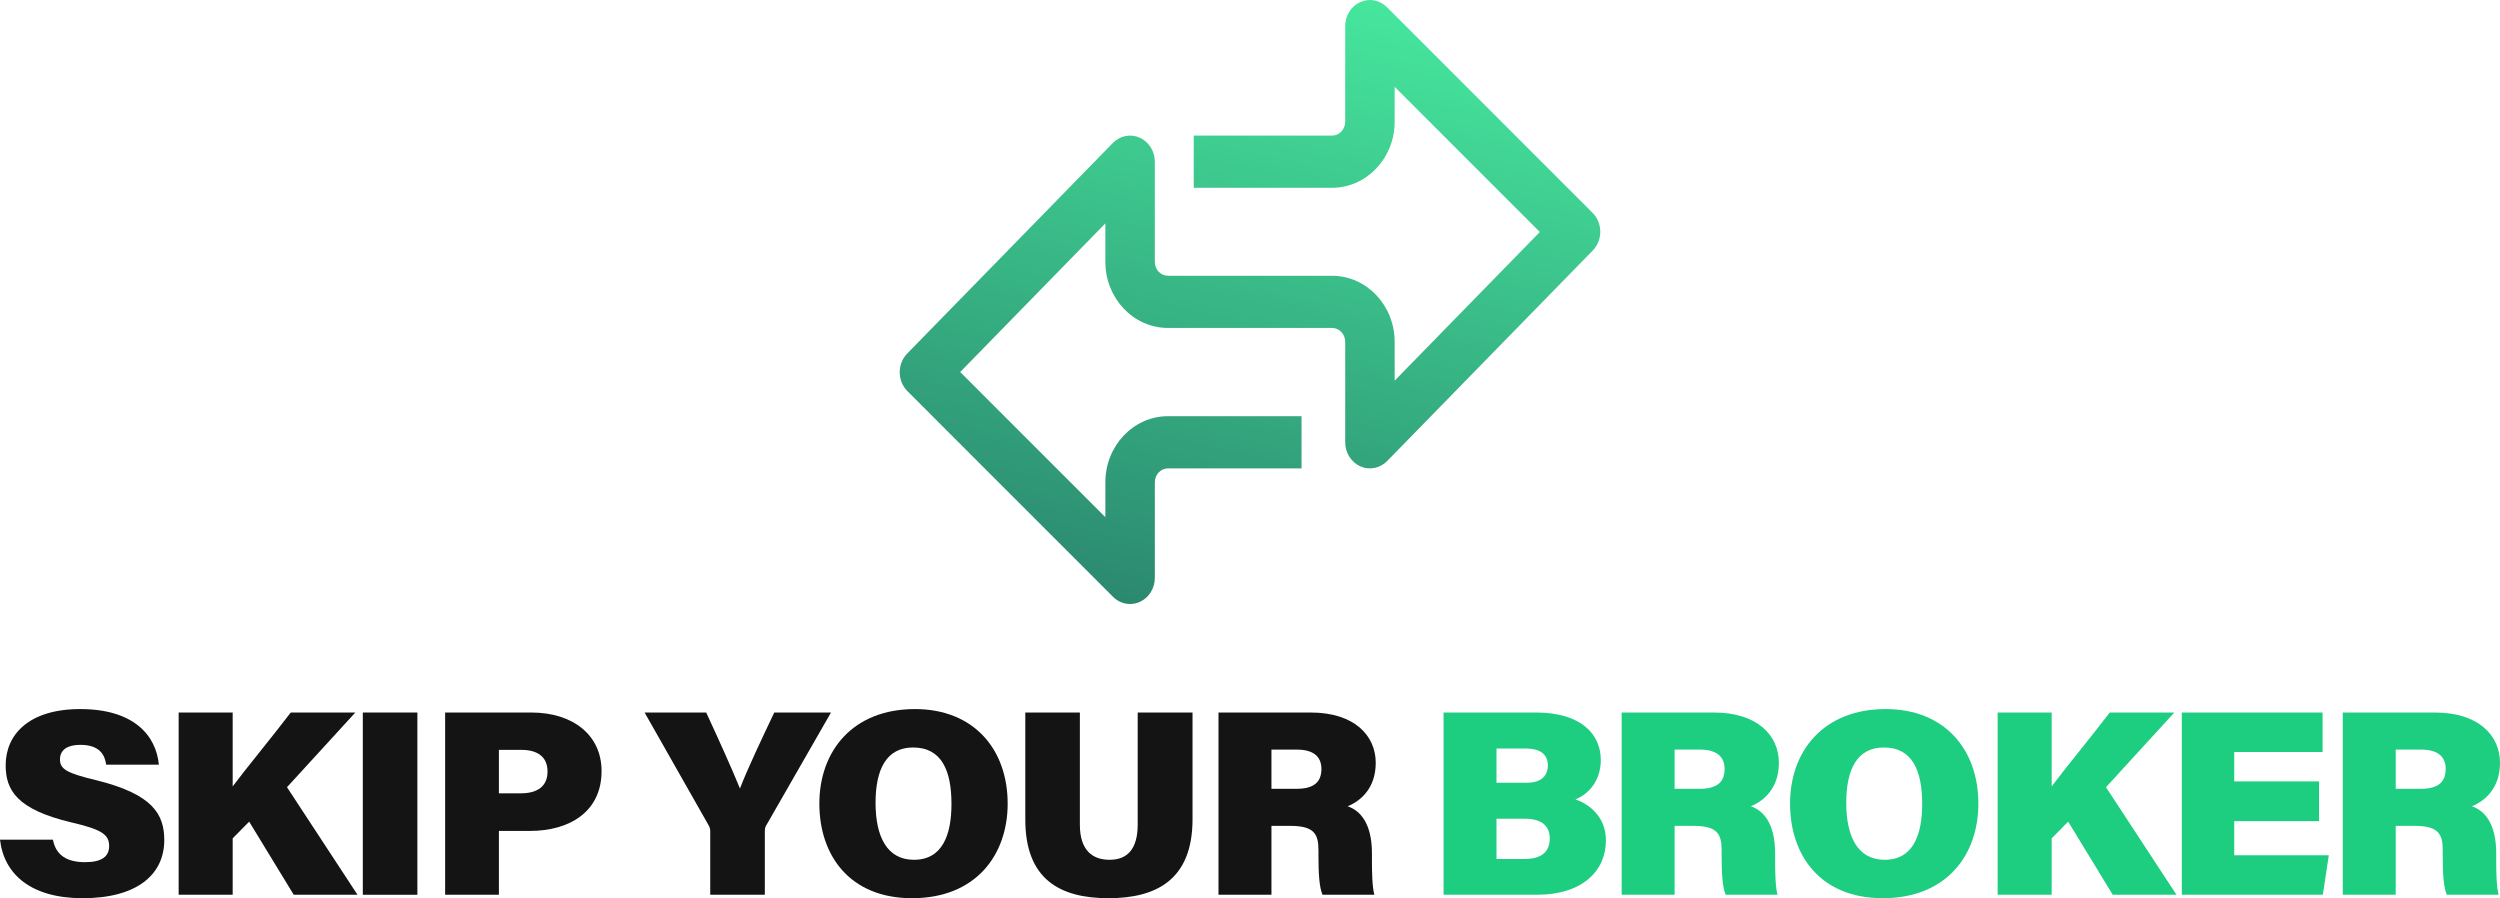 <svg width="167" height="60" viewBox="0 0 167 60" fill="none" xmlns="http://www.w3.org/2000/svg">
<g id="Frame 46255">
<path id="Vector" d="M75.489 40.347C75.073 40.347 74.665 40.182 74.352 39.869L60.617 26.13C60.29 25.803 60.104 25.35 60.101 24.875C60.098 24.399 60.28 23.944 60.603 23.614L74.339 9.551C74.816 9.064 75.522 8.923 76.133 9.196C76.744 9.469 77.142 10.101 77.142 10.802V17.497C77.142 18.007 77.535 18.422 78.019 18.422H88.982C91.288 18.422 93.163 20.401 93.163 22.834V25.427L102.86 15.498L93.163 5.798V8.132C93.163 10.565 91.288 12.544 88.982 12.544H79.741V9.058H88.982C89.466 9.058 89.859 8.642 89.859 8.132V1.743C89.859 1.047 90.252 0.416 90.859 0.142C91.466 -0.133 92.169 -0.001 92.648 0.478L106.383 14.217C106.71 14.544 106.896 14.997 106.899 15.473C106.902 15.948 106.72 16.403 106.397 16.734L92.662 30.797C92.185 31.284 91.479 31.424 90.868 31.151C90.258 30.878 89.86 30.246 89.86 29.545V22.833C89.86 22.323 89.466 21.907 88.983 21.907H78.02C75.714 21.907 73.838 19.928 73.838 17.496V14.922L64.142 24.85L73.838 34.549V32.214C73.838 29.781 75.714 27.802 78.02 27.802H86.944V31.288H78.02C77.536 31.288 77.143 31.704 77.143 32.214V38.603C77.143 39.299 76.75 39.93 76.143 40.205C75.932 40.3 75.71 40.346 75.49 40.346L75.489 40.347Z" fill="url(#paint0_linear_88_16400)"/>
<g id="Skip Your Broker">
<path d="M0 56.09H3.537C3.736 57.151 4.494 57.593 5.685 57.593C6.786 57.593 7.291 57.222 7.291 56.514C7.291 55.718 6.732 55.399 4.782 54.939C1.101 54.072 0.379 52.763 0.379 51.117C0.379 49.082 1.913 47.366 5.36 47.366C8.969 47.366 10.431 49.153 10.612 51.082H7.093C7.002 50.427 6.659 49.755 5.36 49.755C4.53 49.755 4.006 50.073 4.006 50.728C4.006 51.383 4.476 51.648 6.389 52.108C10.215 53.046 10.973 54.391 10.973 56.125C10.973 58.407 9.168 60 5.522 60C2.093 60 0.271 58.425 0 56.09Z" fill="#141414"/>
<path d="M11.934 59.77V47.596H15.543V52.533C16.355 51.436 18.196 49.206 19.423 47.596H23.736L19.171 52.586L23.881 59.77H19.622L16.644 54.886L15.543 56.001V59.77H11.934Z" fill="#141414"/>
<path d="M24.236 47.596H27.881V59.77H24.236V47.596Z" fill="#141414"/>
<path d="M29.735 59.77V47.596H35.492C38.29 47.596 40.185 49.118 40.185 51.507C40.185 54.231 38.037 55.506 35.402 55.506H33.327V59.77H29.735ZM33.327 50.091V52.993H34.807C35.835 52.993 36.575 52.568 36.575 51.542C36.575 50.498 35.835 50.091 34.825 50.091H33.327Z" fill="#141414"/>
<path d="M51.09 59.77H47.444V55.559C47.444 55.399 47.426 55.276 47.318 55.099L43.059 47.596H47.173C47.968 49.312 48.87 51.294 49.429 52.674C49.935 51.347 50.981 49.153 51.721 47.596H55.511L51.216 55.081C51.144 55.187 51.09 55.293 51.09 55.541V59.77Z" fill="#141414"/>
<path d="M61.122 47.366C65.038 47.366 67.312 50.038 67.312 53.683C67.312 57.116 65.182 60 60.923 60C56.754 60 54.733 57.133 54.733 53.683C54.733 50.179 56.953 47.366 61.122 47.366ZM60.995 49.932C59.227 49.932 58.487 51.365 58.487 53.63C58.487 55.877 59.245 57.434 61.05 57.434C62.944 57.434 63.558 55.789 63.558 53.701C63.558 51.489 62.908 49.932 60.995 49.932Z" fill="#141414"/>
<path d="M68.49 47.596H72.135V55.081C72.135 56.833 73.002 57.434 74.121 57.434C75.312 57.434 75.998 56.709 75.998 55.081V47.596H79.661V54.727C79.661 58.779 77.225 60 74.048 60C70.764 60 68.49 58.708 68.49 54.745V47.596Z" fill="#141414"/>
<path d="M86.214 55.169H84.933V59.77H81.395V47.596H87.549C90.473 47.596 91.899 49.135 91.899 50.958C91.899 52.657 90.888 53.506 90.022 53.86C90.816 54.125 91.646 54.939 91.646 57.01V57.505C91.646 58.266 91.664 59.257 91.808 59.77H88.343C88.127 59.257 88.073 58.372 88.073 57.116V56.797C88.073 55.753 87.82 55.169 86.214 55.169ZM84.933 50.073V52.692H86.611C87.82 52.692 88.271 52.197 88.271 51.365C88.271 50.551 87.748 50.073 86.629 50.073H84.933Z" fill="#141414"/>
<path d="M96.43 59.77V47.596H102.602C105.616 47.596 106.933 49.047 106.933 50.763C106.933 52.055 106.23 52.993 105.237 53.4C106.175 53.718 107.276 54.568 107.276 56.143C107.276 58.142 105.742 59.77 102.656 59.77H96.43ZM99.967 52.285H101.989C102.999 52.285 103.396 51.79 103.396 51.117C103.396 50.374 102.837 50.002 101.971 50.002H99.967V52.285ZM99.967 54.692V57.381H101.826C103.017 57.381 103.523 56.868 103.523 56.001C103.523 55.24 103.053 54.692 101.88 54.692H99.967Z" fill="#1DCE80"/>
<path d="M113.146 55.169H111.864V59.77H108.327V47.596H114.481C117.405 47.596 118.83 49.135 118.83 50.958C118.83 52.657 117.82 53.506 116.954 53.86C117.748 54.125 118.578 54.939 118.578 57.01V57.505C118.578 58.266 118.596 59.257 118.74 59.77H115.275C115.059 59.257 115.004 58.372 115.004 57.116V56.797C115.004 55.753 114.752 55.169 113.146 55.169ZM111.864 50.073V52.692H113.543C114.752 52.692 115.203 52.197 115.203 51.365C115.203 50.551 114.68 50.073 113.561 50.073H111.864Z" fill="#1DCE80"/>
<path d="M125.965 47.366C129.881 47.366 132.155 50.038 132.155 53.683C132.155 57.116 130.026 60 125.767 60C121.598 60 119.576 57.133 119.576 53.683C119.576 50.179 121.796 47.366 125.965 47.366ZM125.839 49.932C124.07 49.932 123.33 51.365 123.33 53.63C123.33 55.877 124.088 57.434 125.893 57.434C127.788 57.434 128.401 55.789 128.401 53.701C128.401 51.489 127.752 49.932 125.839 49.932Z" fill="#1DCE80"/>
<path d="M133.443 59.77V47.596H137.052V52.533C137.864 51.436 139.705 49.206 140.932 47.596H145.246L140.68 52.586L145.39 59.77H141.131L138.153 54.886L137.052 56.001V59.77H133.443Z" fill="#1DCE80"/>
<path d="M154.913 52.197V54.851H149.246V57.133H155.563L155.166 59.77H145.745V47.596H155.148V50.233H149.246V52.197H154.913Z" fill="#1DCE80"/>
<path d="M161.315 55.169H160.034V59.77H156.497V47.596H162.651C165.574 47.596 167 49.135 167 50.958C167 52.657 165.989 53.506 165.123 53.86C165.917 54.125 166.747 54.939 166.747 57.01V57.505C166.747 58.266 166.765 59.257 166.91 59.77H163.445C163.228 59.257 163.174 58.372 163.174 57.116V56.797C163.174 55.753 162.921 55.169 161.315 55.169ZM160.034 50.073V52.692H161.712C162.921 52.692 163.373 52.197 163.373 51.365C163.373 50.551 162.849 50.073 161.73 50.073H160.034Z" fill="#1DCE80"/>
</g>
</g>
<defs>
<linearGradient id="paint0_linear_88_16400" x1="78.604" y1="44.069" x2="91.319" y2="-11.686" gradientUnits="userSpaceOnUse">
<stop stop-color="#29826C"/>
<stop offset="1" stop-color="#4DFFA9"/>
</linearGradient>
</defs>
</svg>
